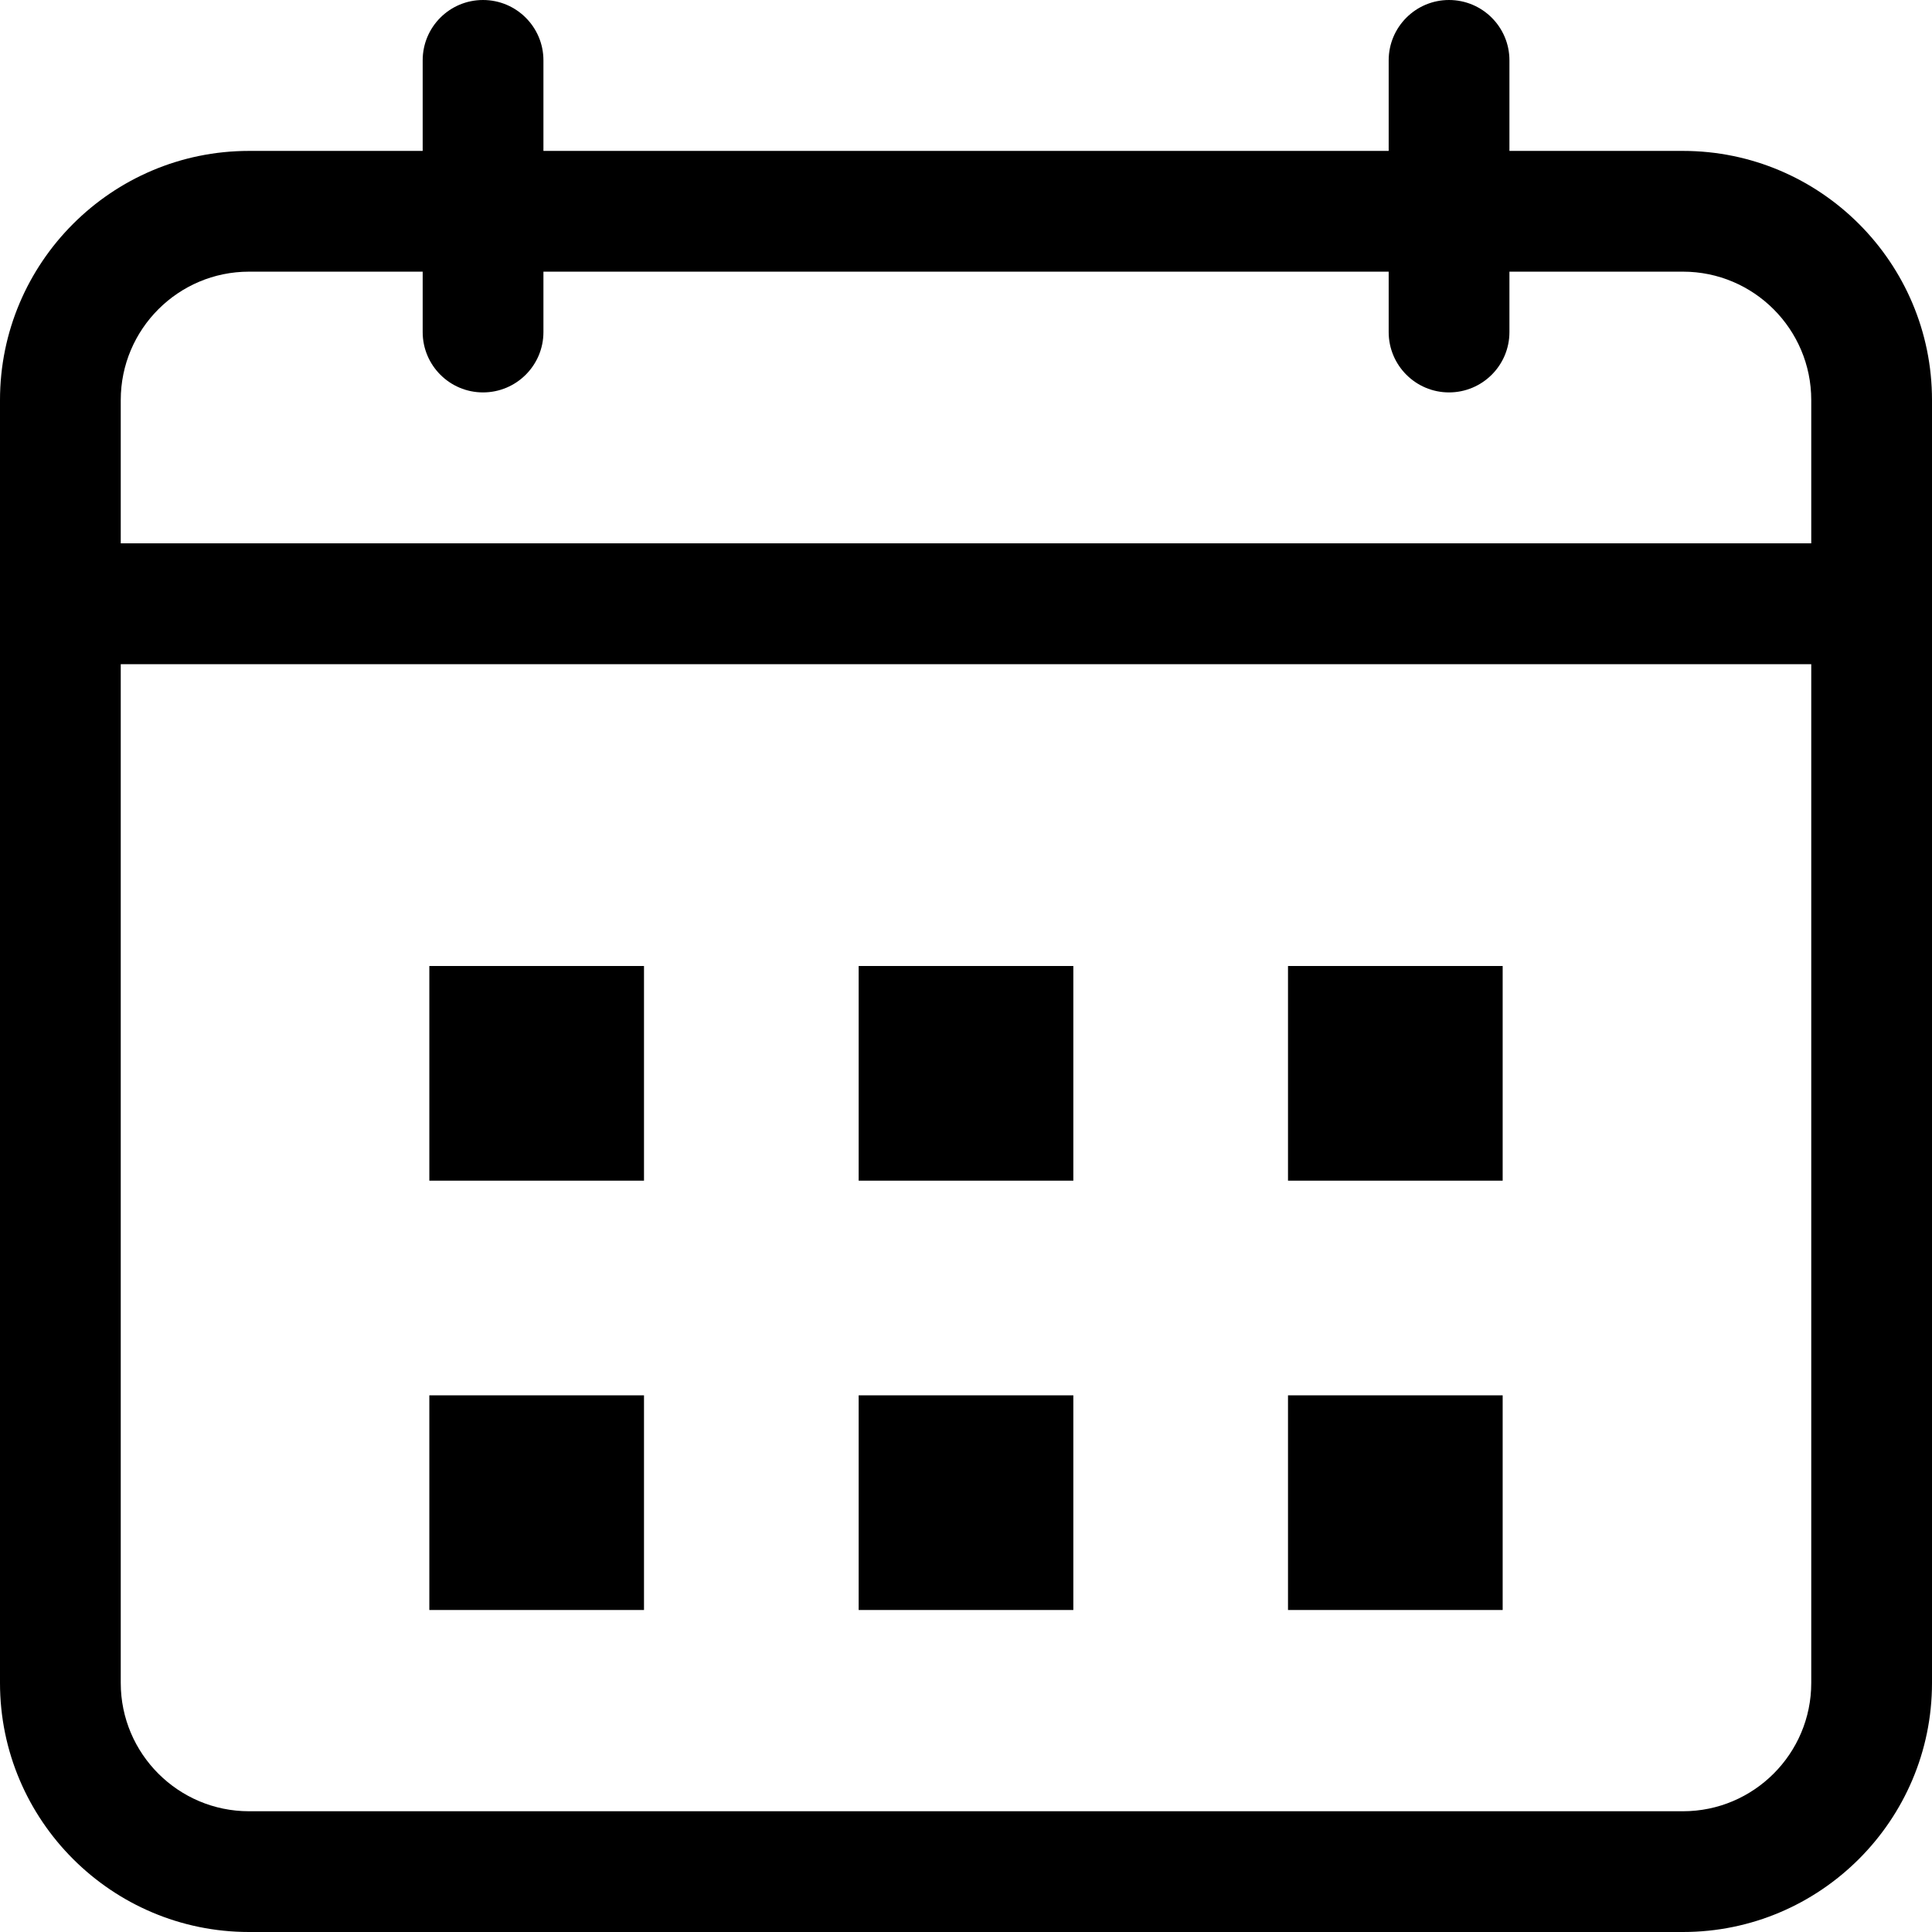 <svg width="18" height="18" viewBox="0 0 18 18" fill="none" xmlns="http://www.w3.org/2000/svg">
<path d="M15.68 1.406H14.063V0.562C14.063 0.252 13.811 0 13.5 0C13.19 0 12.938 0.252 12.938 0.562V1.406H5.063V0.562C5.063 0.252 4.811 0 4.5 0C4.189 0 3.938 0.252 3.938 0.562V1.406H2.32C1.041 1.406 0 2.447 0 3.727V15.68C0 16.959 1.041 18 2.32 18H15.68C16.959 18 18 16.959 18 15.68V3.727C18 2.447 16.959 1.406 15.68 1.406H15.68ZM2.32 2.531H3.938V3.094C3.938 3.404 4.19 3.656 4.5 3.656C4.811 3.656 5.063 3.404 5.063 3.094V2.531H12.938V3.094C12.938 3.404 13.19 3.656 13.5 3.656C13.811 3.656 14.063 3.404 14.063 3.094V2.531H15.68C16.339 2.531 16.875 3.067 16.875 3.727V5.062H1.125V3.727C1.125 3.067 1.661 2.531 2.32 2.531ZM15.68 16.875H2.32C1.661 16.875 1.125 16.339 1.125 15.68V6.188H16.875V15.68C16.875 16.339 16.339 16.875 15.68 16.875H15.68Z" fill="black"/>
<rect x="4" y="9" width="2" height="2" fill="black"/>
<rect x="4" y="13" width="2" height="2" fill="black"/>
<rect x="8" y="9" width="2" height="2" fill="black"/>
<rect x="8" y="13" width="2" height="2" fill="black"/>
<rect x="12" y="9" width="2" height="2" fill="black"/>
<rect x="12" y="13" width="2" height="2" fill="black"/>
</svg>
